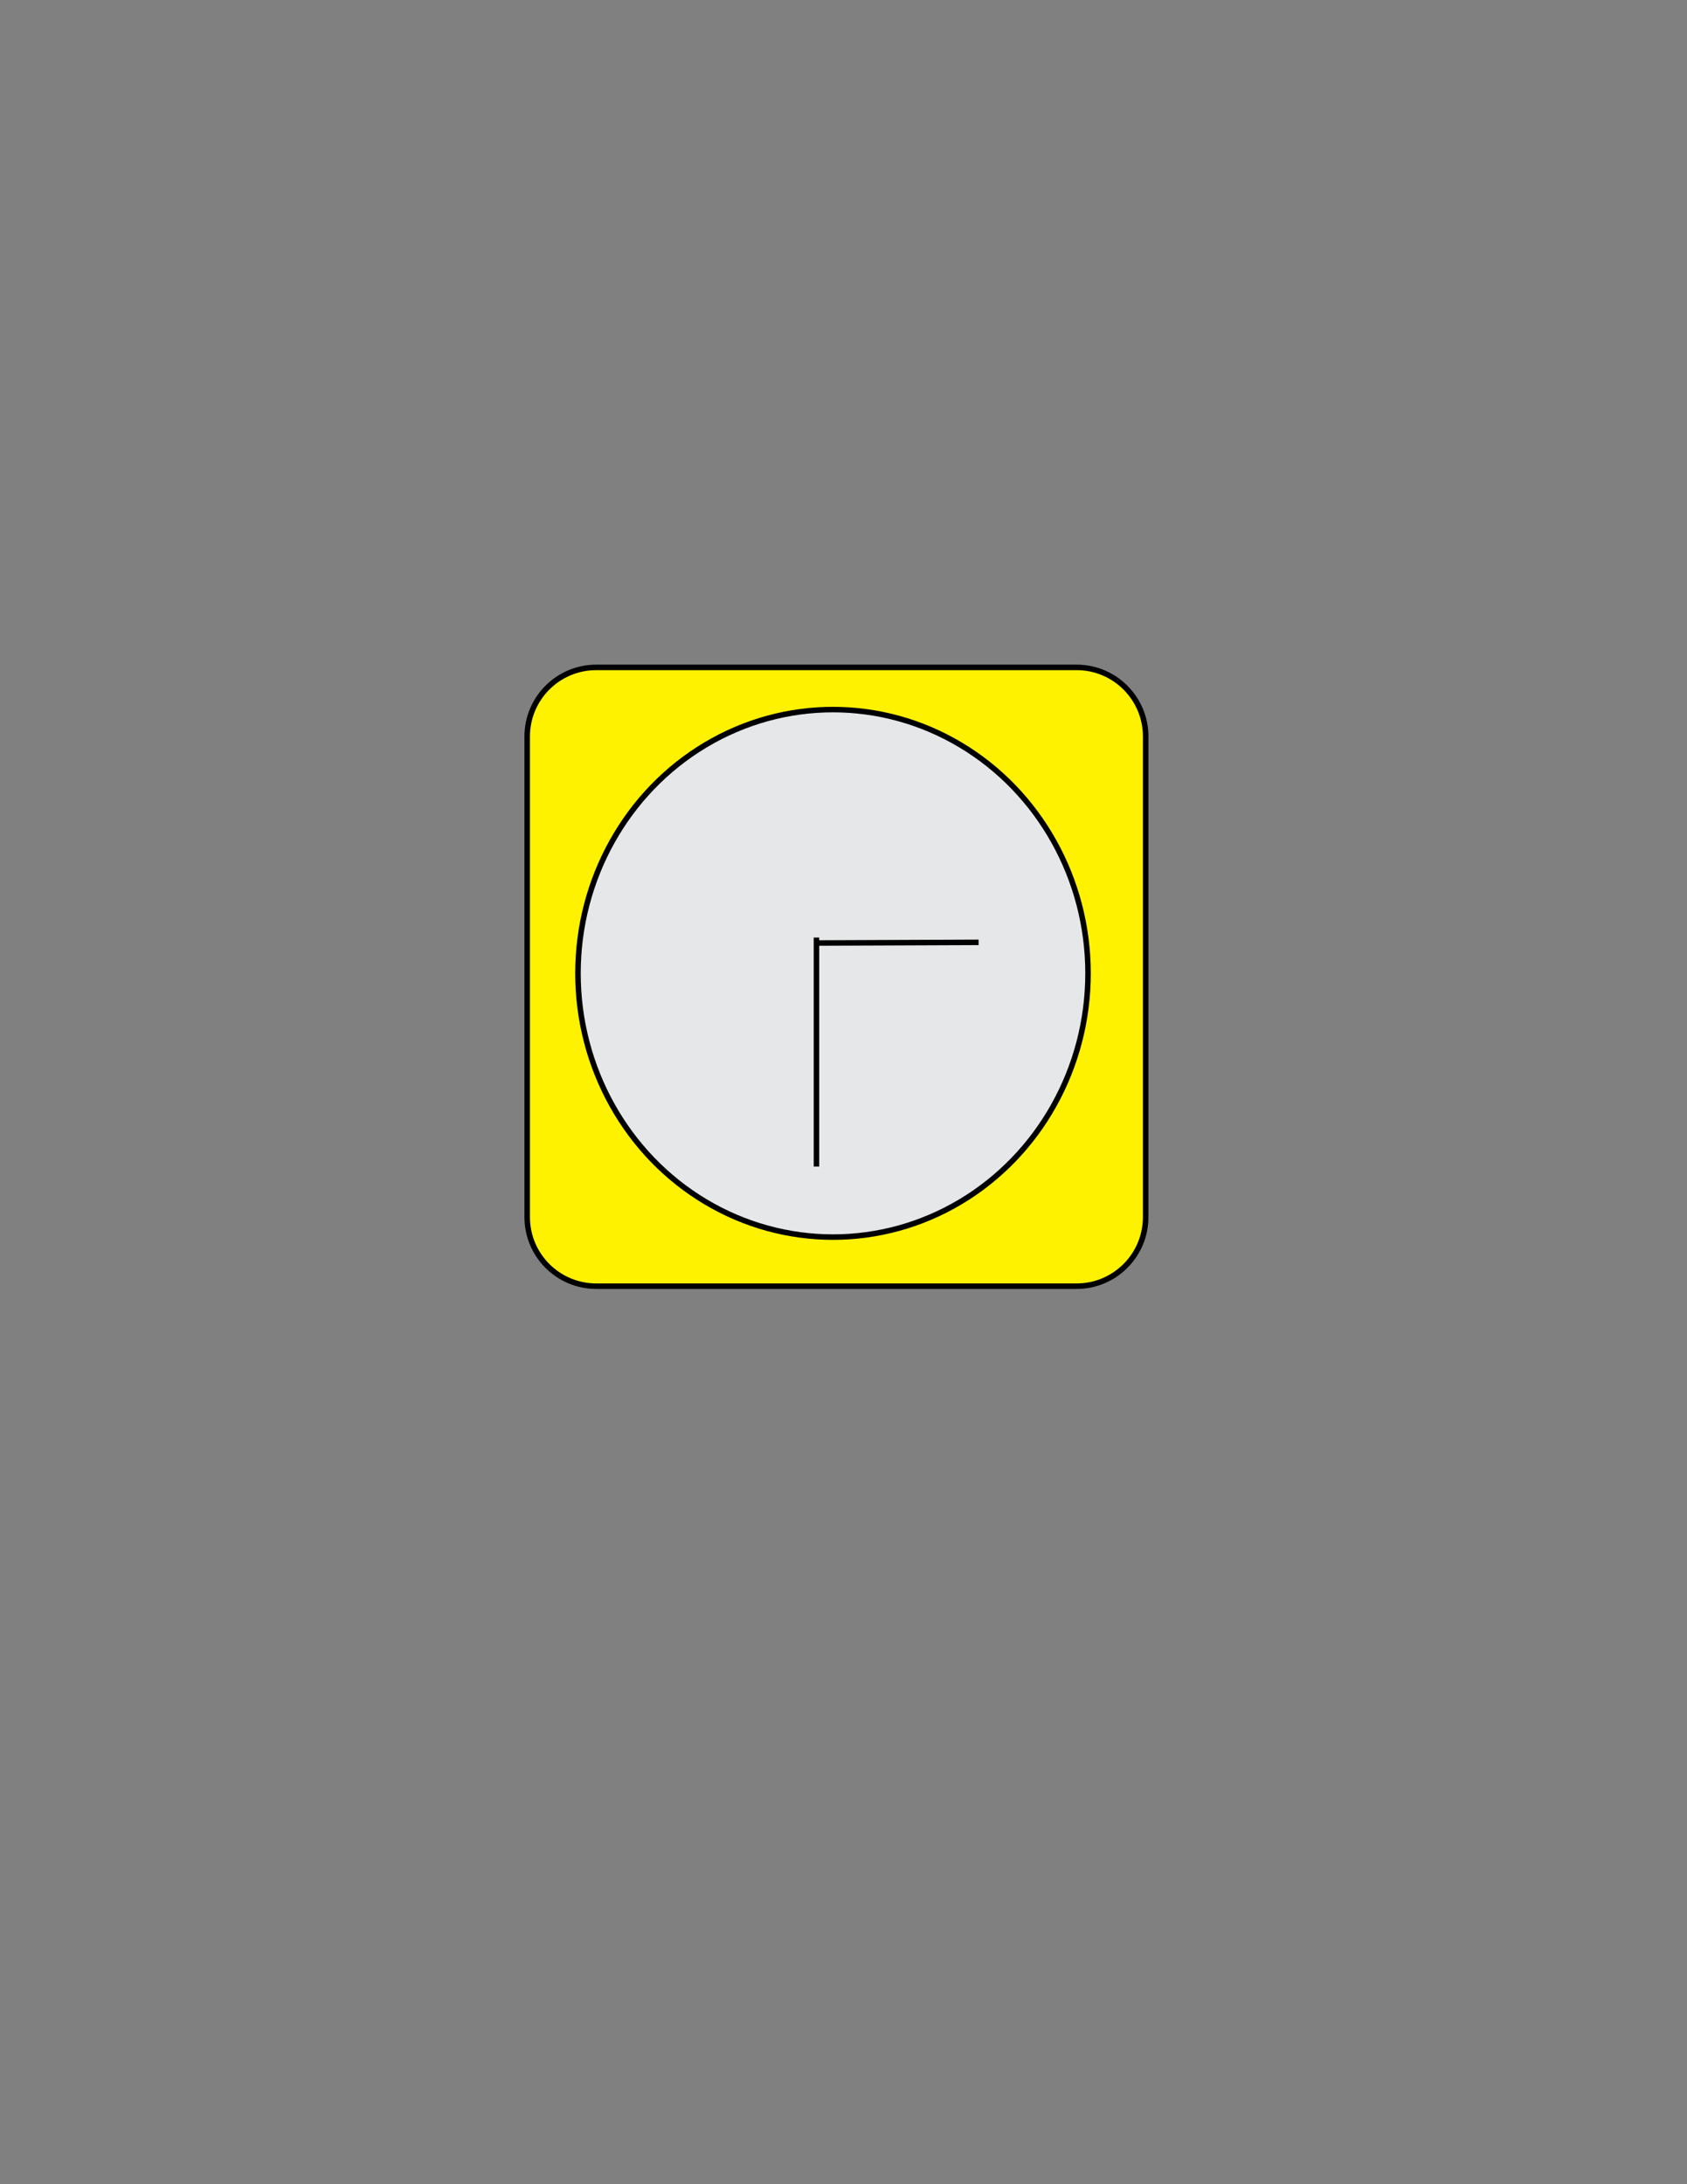 <?xml version="1.0" encoding="utf-8"?>
<!-- Generator: Adobe Illustrator 26.0.3, SVG Export Plug-In . SVG Version: 6.00 Build 0)  -->
<svg version="1.1" id="clockIcon" xmlns="http://www.w3.org/2000/svg" xmlns:xlink="http://www.w3.org/1999/xlink" x="0px" y="0px"
	 viewBox="0 0 612 792" style="enable-background:new 0 0 612 792;" xml:space="preserve">
<rect x="0" y="0" width="612" height="792" fill="#808080" stroke="none"/>
<style type="text/css">
	.st0{fill:#FFF200;stroke:#000000;stroke-width:2;stroke-miterlimit:10;}
	.st1{fill:#E6E7E8;stroke:#000000;stroke-width:2;stroke-miterlimit:10;}
	.st2{fill:none;stroke:#000000;stroke-width:2;stroke-miterlimit:10;}
</style>
<path id="outerClock" class="st0" d="M390.56,466.38H216.31c-13.84,0-25.06-11.22-25.06-25.06V267.06
	c0-13.84,11.22-25.06,25.06-25.06h174.25c13.84,0,25.06,11.22,25.06,25.06v174.25C415.62,455.15,404.4,466.38,390.56,466.38z"/>
<ellipse id="innerCircle" class="st1" cx="302.19" cy="352.94" rx="92.52" ry="95.64"/>
<path id="clockHand" class="st2" d="M355.01,341.7l-57.82,0.24 M296.19,339.97V423"/>
</svg>
